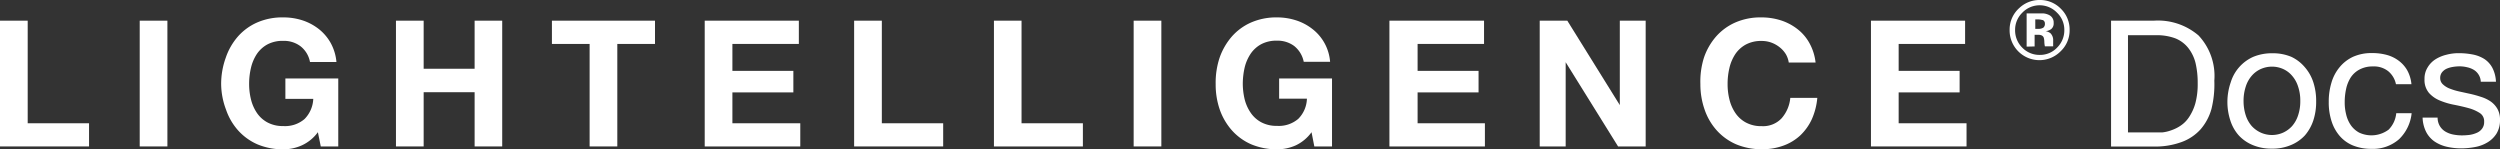 <svg xmlns="http://www.w3.org/2000/svg" width="260" height="15.53" viewBox="0 0 260 15.53">
  <rect x="0" y="0" width="260" height="15.53" fill="#333333" stroke="none"/>
  <defs>
    <style>
      .a {
        fill: #fff;
      }
    </style>
  </defs>
  <title>lightelligenceDocs_logo</title>
  <g>
    <g>
      <g>
        <path class="a" d="M2.88,2.15V12.82H9.26v2.41H0V2.15Z"/>
        <path class="a" d="M17.41,2.15V15.23H14.53V2.15Z"/>
        <path class="a" d="M31.36,15.13a4.69,4.69,0,0,1-1.89.4,6.84,6.84,0,0,1-2.7-.52,5.85,5.85,0,0,1-2-1.44,6.28,6.28,0,0,1-1.26-2.16A7.69,7.69,0,0,1,23,8.75,8,8,0,0,1,23.48,6a6.55,6.55,0,0,1,1.26-2.2,5.77,5.77,0,0,1,2-1.46,6.51,6.51,0,0,1,2.7-.53,6.41,6.41,0,0,1,2,.3A5.57,5.57,0,0,1,33.13,3a4.88,4.88,0,0,1,1.25,1.45,5,5,0,0,1,.61,2H32.24a2.7,2.7,0,0,0-1-1.65,2.86,2.86,0,0,0-1.78-.55,3.35,3.35,0,0,0-1.65.37,3.14,3.14,0,0,0-1.1,1,4.44,4.44,0,0,0-.61,1.44,7.07,7.07,0,0,0-.19,1.67,6.55,6.55,0,0,0,.19,1.6,4.32,4.32,0,0,0,.61,1.4,3.11,3.11,0,0,0,1.1,1,3.35,3.35,0,0,0,1.65.38,3.1,3.1,0,0,0,2.21-.73,3.16,3.16,0,0,0,.91-2.1h-2.9V8.16h5.5v7.07H33.36l-.3-1.48A4.26,4.26,0,0,1,31.36,15.13Z"/>
        <path class="a" d="M44.06,2.15v5h5.3v-5h2.87V15.23H49.36V9.59h-5.3v5.64H41.18V2.15Z"/>
        <path class="a" d="M57.4,4.57V2.15H68.12V4.57H64.2V15.23H61.32V4.57Z"/>
        <path class="a" d="M83.08,2.15V4.57H76.17v2.8h6.34V9.61H76.17v3.21h7.06v2.41H73.29V2.15Z"/>
        <path class="a" d="M91.71,2.15V12.82h6.38v2.41H88.83V2.15Z"/>
        <path class="a" d="M106.24,2.15V12.82h6.38v2.41h-9.25V2.15Z"/>
        <path class="a" d="M120.78,2.15V15.23H117.9V2.15Z"/>
        <path class="a" d="M134.73,15.13a4.76,4.76,0,0,1-1.89.4,6.89,6.89,0,0,1-2.71-.52,5.81,5.81,0,0,1-2-1.44,6.46,6.46,0,0,1-1.27-2.16,7.94,7.94,0,0,1-.43-2.66A8.21,8.21,0,0,1,126.84,6a6.75,6.75,0,0,1,1.27-2.2,5.74,5.74,0,0,1,2-1.46,6.55,6.55,0,0,1,2.71-.53,6.41,6.41,0,0,1,1.95.3,5.41,5.41,0,0,1,1.7.89,4.77,4.77,0,0,1,1.86,3.43h-2.74a2.8,2.8,0,0,0-1-1.65,2.88,2.88,0,0,0-1.78-.55,3.35,3.35,0,0,0-1.65.37,3.14,3.14,0,0,0-1.1,1,4.46,4.46,0,0,0-.62,1.44,7.63,7.63,0,0,0-.19,1.67,7.08,7.08,0,0,0,.19,1.6,4.33,4.33,0,0,0,.62,1.4,3.11,3.11,0,0,0,1.1,1,3.35,3.35,0,0,0,1.65.38,3.1,3.1,0,0,0,2.21-.73,3.1,3.1,0,0,0,.9-2.1h-2.89V8.16h5.5v7.07h-1.84l-.29-1.48A4.26,4.26,0,0,1,134.73,15.13Z"/>
        <path class="a" d="M154.34,2.15V4.57h-6.91v2.8h6.34V9.61h-6.34v3.21h7v2.41h-9.93V2.15Z"/>
        <path class="a" d="M163,2.15l5.46,8.78h0V2.15h2.69V15.23h-2.87l-5.45-8.76h0v8.76h-2.7V2.15Z"/>
        <path class="a" d="M185.73,5.64a2.74,2.74,0,0,0-.64-.72,3.1,3.1,0,0,0-.87-.49,2.88,2.88,0,0,0-1-.17,3.35,3.35,0,0,0-1.65.37,3.14,3.14,0,0,0-1.1,1,4.44,4.44,0,0,0-.61,1.44,7.07,7.07,0,0,0-.19,1.67,6.55,6.55,0,0,0,.19,1.6,4.32,4.32,0,0,0,.61,1.4,3.11,3.11,0,0,0,1.1,1,3.35,3.35,0,0,0,1.65.38,2.64,2.64,0,0,0,2.06-.81,3.72,3.72,0,0,0,.91-2.13H189a7,7,0,0,1-.57,2.22,5.48,5.48,0,0,1-1.21,1.69,5.15,5.15,0,0,1-1.76,1.06,6.31,6.31,0,0,1-2.22.37,6.84,6.84,0,0,1-2.7-.52,5.85,5.85,0,0,1-2-1.44,6.28,6.28,0,0,1-1.26-2.16,7.94,7.94,0,0,1-.44-2.66A8.21,8.21,0,0,1,177.21,6a6.55,6.55,0,0,1,1.26-2.2,5.77,5.77,0,0,1,2-1.46,6.51,6.51,0,0,1,2.7-.53,6.61,6.61,0,0,1,2.05.31,5.56,5.56,0,0,1,1.72.91,4.7,4.7,0,0,1,1.25,1.47,5.38,5.38,0,0,1,.63,2h-2.79A2.43,2.43,0,0,0,185.73,5.64Z"/>
        <path class="a" d="M204.37,2.15V4.57h-6.91v2.8h6.34V9.61h-6.34v3.21h7.06v2.41h-9.94V2.15Z"/>
      </g>
      <path class="a" d="M214.31,5.33A3.1,3.1,0,0,1,209,3.1a3,3,0,0,1,1-2.26A3.05,3.05,0,0,1,212.13,0a3,3,0,0,1,2.2.91,3,3,0,0,1,.91,2.19A3,3,0,0,1,214.31,5.33Zm-4-4a2.48,2.48,0,0,0-.74,1.79,2.53,2.53,0,0,0,.75,1.84,2.48,2.48,0,0,0,1.81.75,2.43,2.43,0,0,0,1.81-.76,2.52,2.52,0,0,0,.75-1.83,2.45,2.45,0,0,0-.75-1.79,2.5,2.5,0,0,0-3.63,0Zm.46,3.52V1.39h1.67a1.65,1.65,0,0,1,.68.18.85.85,0,0,1,.46.82.74.74,0,0,1-.24.62,1.1,1.1,0,0,1-.6.23,1.19,1.19,0,0,1,.49.2,1,1,0,0,1,.3.77v.31a.31.31,0,0,0,0,.1.3.3,0,0,0,0,.1l0,.1h-.86a2.37,2.37,0,0,1-.06-.48,1.57,1.57,0,0,0-.06-.42.41.41,0,0,0-.25-.25.8.8,0,0,0-.31-.05l-.2,0h-.19V4.83Zm1.65-2.76a1.51,1.51,0,0,0-.53-.07h-.22V3H212a.9.9,0,0,0,.5-.12.49.49,0,0,0,.17-.41A.39.39,0,0,0,212.42,2.07Z"/>
    </g>
    <g>
      <path class="a" d="M224,2.15a6.48,6.48,0,0,1,4.65,1.54,6.15,6.15,0,0,1,1.64,4.69A10.68,10.68,0,0,1,230,11.3a5.47,5.47,0,0,1-1.14,2.15,4.91,4.91,0,0,1-2,1.33,7.93,7.93,0,0,1-2.82.46h-4.49V2.15Zm.15,11.62c.19,0,.44,0,.73,0a3.89,3.89,0,0,0,.93-.22,4,4,0,0,0,1-.5,3.12,3.12,0,0,0,.87-.9,5.06,5.06,0,0,0,.64-1.42,7.67,7.67,0,0,0,.24-2.06,9,9,0,0,0-.22-2.1,4.15,4.15,0,0,0-.76-1.58,3.29,3.29,0,0,0-1.34-1,5.52,5.52,0,0,0-2-.33h-2.93V13.77Z"/>
      <path class="a" d="M232,8.55a4.25,4.25,0,0,1,2.32-2.63,5,5,0,0,1,2-.38,4.91,4.91,0,0,1,2,.38A4.15,4.15,0,0,1,239.71,7a4.47,4.47,0,0,1,.88,1.57,6.24,6.24,0,0,1,.29,2,6.11,6.11,0,0,1-.29,1.94,4.56,4.56,0,0,1-.88,1.57,4.1,4.1,0,0,1-1.44,1,4.91,4.91,0,0,1-2,.38,5,5,0,0,1-2-.38,4.1,4.1,0,0,1-1.44-1,4.26,4.26,0,0,1-.88-1.57,6.11,6.11,0,0,1-.3-1.94A6.24,6.24,0,0,1,232,8.55ZM233.56,12a3.21,3.21,0,0,0,.63,1.12,2.91,2.91,0,0,0,.95.68,2.85,2.85,0,0,0,2.29,0,2.87,2.87,0,0,0,.94-.68A3.21,3.21,0,0,0,239,12a4.56,4.56,0,0,0,.23-1.53A4.48,4.48,0,0,0,239,9a3.16,3.16,0,0,0-.63-1.13,2.66,2.66,0,0,0-.94-.7,2.85,2.85,0,0,0-2.29,0,2.7,2.7,0,0,0-.95.7A3.16,3.16,0,0,0,233.56,9a4.73,4.73,0,0,0-.23,1.53A4.82,4.82,0,0,0,233.56,12Z"/>
      <path class="a" d="M248.38,7.41a2.37,2.37,0,0,0-1.58-.5,2.88,2.88,0,0,0-1.41.32,2.48,2.48,0,0,0-.91.82A3.66,3.66,0,0,0,244,9.23a6.37,6.37,0,0,0-.15,1.39A5,5,0,0,0,244,11.9a3.28,3.28,0,0,0,.48,1.11,2.52,2.52,0,0,0,.87.78,3,3,0,0,0,3.07-.31,2.8,2.8,0,0,0,.79-1.71h1.6a4.36,4.36,0,0,1-1.31,2.71,4.11,4.11,0,0,1-2.87,1,5,5,0,0,1-1.92-.35,3.68,3.68,0,0,1-1.39-1,4.37,4.37,0,0,1-.84-1.53,6.33,6.33,0,0,1-.29-2,6.74,6.74,0,0,1,.28-2A4.48,4.48,0,0,1,243.31,7a4,4,0,0,1,1.4-1.09,4.68,4.68,0,0,1,2-.39,5.68,5.68,0,0,1,1.51.19,3.67,3.67,0,0,1,1.24.6,3.25,3.25,0,0,1,.89,1,3.69,3.69,0,0,1,.44,1.45h-1.61A2.36,2.36,0,0,0,248.38,7.41Z"/>
      <path class="a" d="M253.75,13.12a1.67,1.67,0,0,0,.58.57,2.55,2.55,0,0,0,.8.3,4.73,4.73,0,0,0,.93.09,7.09,7.09,0,0,0,.77-.05,2.88,2.88,0,0,0,.74-.21,1.32,1.32,0,0,0,.56-.43,1.12,1.12,0,0,0,.22-.72,1,1,0,0,0-.46-.92,4.16,4.16,0,0,0-1.14-.5c-.46-.13-1-.25-1.5-.35a7.4,7.4,0,0,1-1.49-.44,3.05,3.05,0,0,1-1.15-.8,2.08,2.08,0,0,1-.46-1.43A2.2,2.2,0,0,1,252.48,7a2.53,2.53,0,0,1,.82-.84,3.86,3.86,0,0,1,1.14-.47,4.93,4.93,0,0,1,1.25-.16,7.7,7.7,0,0,1,1.49.14,3.54,3.54,0,0,1,1.2.47,2.54,2.54,0,0,1,.83.92,3.5,3.5,0,0,1,.37,1.44H258a1.46,1.46,0,0,0-.24-.76,1.5,1.5,0,0,0-.51-.49,2.29,2.29,0,0,0-.69-.26,3.22,3.22,0,0,0-.76-.09,4.14,4.14,0,0,0-.7.06,2.67,2.67,0,0,0-.66.19,1.33,1.33,0,0,0-.47.37.93.93,0,0,0-.19.59.87.87,0,0,0,.29.67,2.14,2.14,0,0,0,.72.44,6.41,6.41,0,0,0,1,.3l1.1.24a11.53,11.53,0,0,1,1.15.32,3.79,3.79,0,0,1,1,.48,2.39,2.39,0,0,1,.69.76,2.24,2.24,0,0,1,.27,1.14,2.64,2.64,0,0,1-.36,1.43,2.79,2.79,0,0,1-.93.91,3.77,3.77,0,0,1-1.3.49,8,8,0,0,1-1.44.14,6.72,6.72,0,0,1-1.51-.17,3.76,3.76,0,0,1-1.26-.54,2.72,2.72,0,0,1-.88-1,3.52,3.52,0,0,1-.37-1.49h1.56A1.71,1.71,0,0,0,253.75,13.12Z"/>
    </g>
  </g>
</svg>
